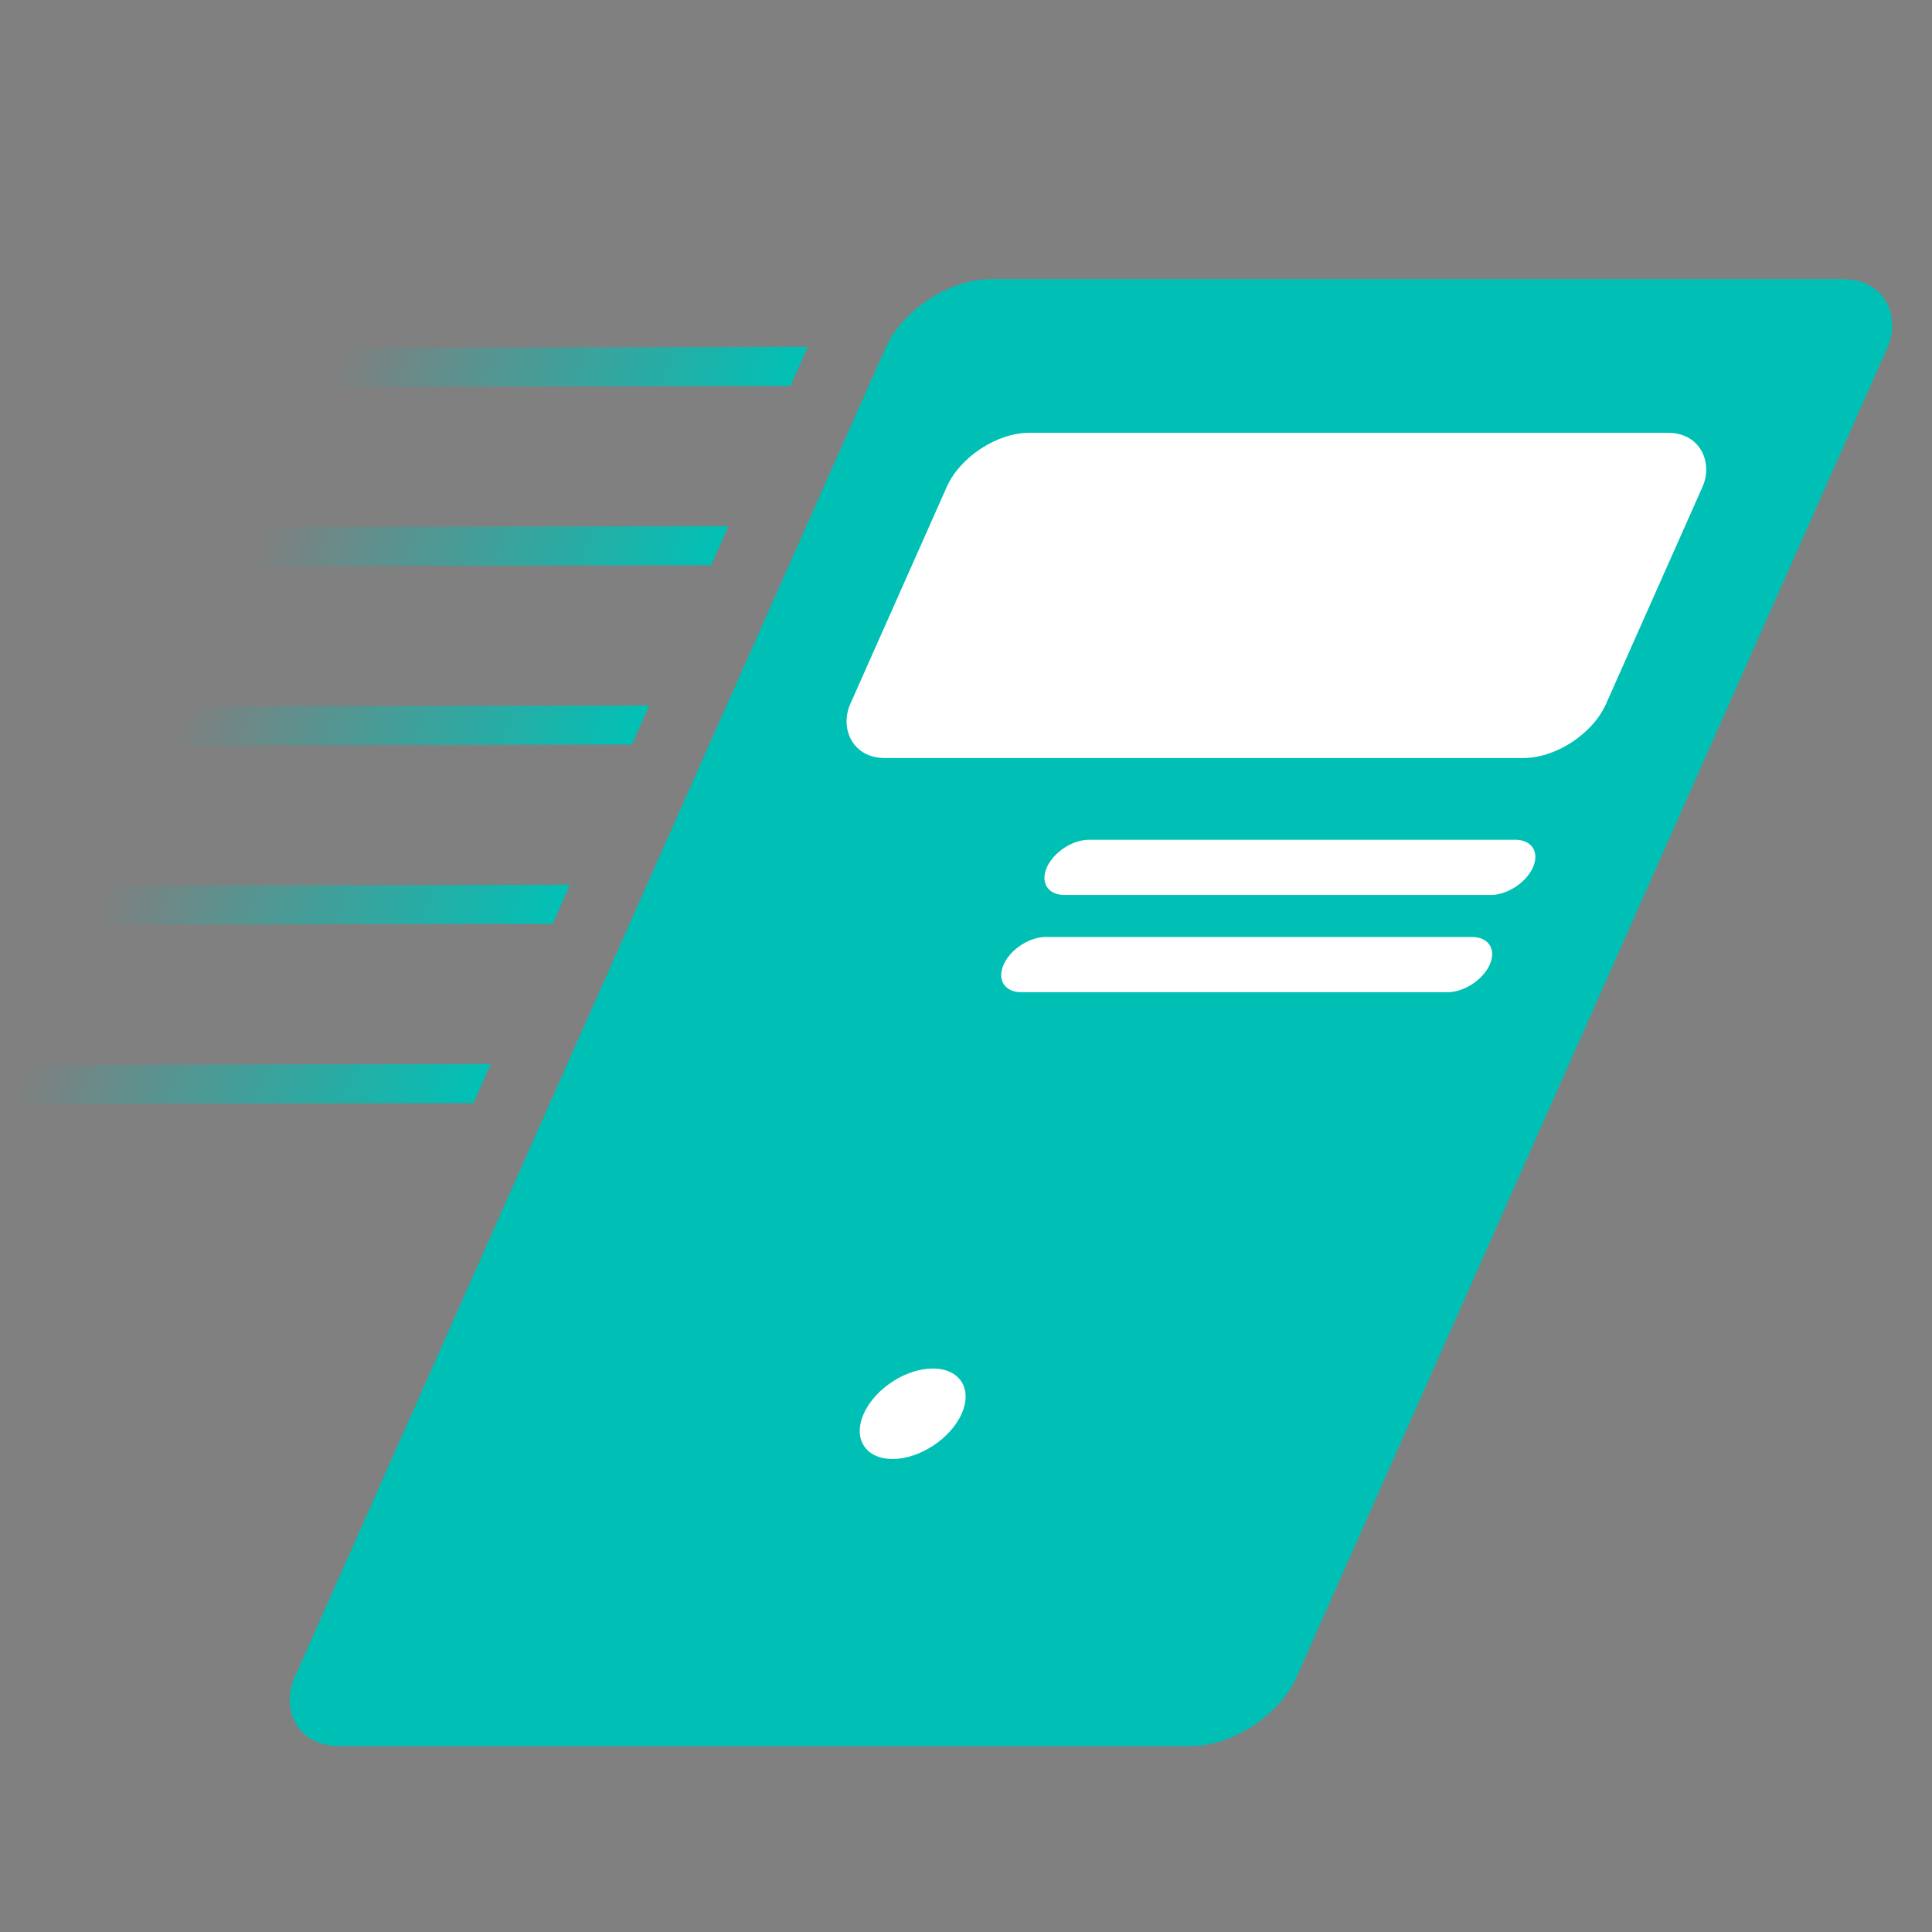 <?xml version="1.0" encoding="UTF-8" standalone="no"?>
<!-- Created with Inkscape (http://www.inkscape.org/) -->

<svg
   xmlns:dc="http://purl.org/dc/elements/1.1/"
   xmlns:cc="http://creativecommons.org/ns#"
   xmlns:rdf="http://www.w3.org/1999/02/22-rdf-syntax-ns#"
   xmlns:svg="http://www.w3.org/2000/svg"
   xmlns="http://www.w3.org/2000/svg"
   xmlns:xlink="http://www.w3.org/1999/xlink"
   xmlns:sodipodi="http://sodipodi.sourceforge.net/DTD/sodipodi-0.dtd"
   xmlns:inkscape="http://www.inkscape.org/namespaces/inkscape"
   width="64"
   height="64"
   id="svg4682"
   version="1.1"
   inkscape:version="0.91 r13725"
   viewBox="0 0 64 64"
   sodipodi:docname="embedded_pc__icon_64.svg">
  <rect x="0" y="0" width="64" height="64" fill="#808080" stroke="none"/>
  <defs
     id="defs4684">
    <linearGradient
       id="linearGradient5798"
       inkscape:collect="always">
      <stop
         id="stop5818"
         offset="0"
         style="stop-color:#00c0b5;stop-opacity:1;" />
      <stop
         id="stop5820"
         offset="1"
         style="stop-color:#00c0b5;stop-opacity:0;" />
    </linearGradient>
    <linearGradient
       inkscape:collect="always"
       id="linearGradient5716">
      <stop
         style="stop-color:#000000;stop-opacity:1;"
         offset="0"
         id="stop5718" />
      <stop
         style="stop-color:#000000;stop-opacity:0;"
         offset="1"
         id="stop5720" />
    </linearGradient>
    <linearGradient
       inkscape:collect="always"
       xlink:href="#linearGradient5716"
       id="linearGradient5738"
       gradientUnits="userSpaceOnUse"
       x1="3.625"
       y1="17.567"
       x2="-9.625"
       y2="17.567"
       gradientTransform="matrix(1,0,0,2.538,0,-17.077)" />
    <linearGradient
       inkscape:collect="always"
       xlink:href="#linearGradient5716"
       id="linearGradient5740"
       gradientUnits="userSpaceOnUse"
       x1="3.625"
       y1="17.567"
       x2="-9.625"
       y2="17.567"
       gradientTransform="matrix(1,0,0,2.538,0,-17.29)" />
    <linearGradient
       inkscape:collect="always"
       xlink:href="#linearGradient5716"
       id="linearGradient5742"
       gradientUnits="userSpaceOnUse"
       x1="3.625"
       y1="17.567"
       x2="-9.625"
       y2="17.567"
       gradientTransform="matrix(1,0,0,2.538,0,-16.902)" />
    <linearGradient
       inkscape:collect="always"
       xlink:href="#linearGradient5716"
       id="linearGradient5744"
       gradientUnits="userSpaceOnUse"
       x1="3.625"
       y1="17.567"
       x2="-9.625"
       y2="17.567"
       gradientTransform="matrix(1,0,0,2.538,0,-17.465)" />
    <linearGradient
       inkscape:collect="always"
       xlink:href="#linearGradient5716"
       id="linearGradient5746"
       gradientUnits="userSpaceOnUse"
       x1="3.625"
       y1="17.567"
       x2="-9.625"
       y2="17.567"
       gradientTransform="matrix(1,0,0,2.538,0,-17.077)" />
    <linearGradient
       inkscape:collect="always"
       xlink:href="#linearGradient5798"
       id="linearGradient5804"
       x1="-9.882"
       y1="24.016"
       x2="4.257"
       y2="24.016"
       gradientUnits="userSpaceOnUse" />
    <linearGradient
       inkscape:collect="always"
       xlink:href="#linearGradient5798"
       id="linearGradient5806"
       gradientUnits="userSpaceOnUse"
       x1="-9.882"
       y1="24.016"
       x2="4.257"
       y2="24.016" />
    <linearGradient
       inkscape:collect="always"
       xlink:href="#linearGradient5798"
       id="linearGradient5808"
       gradientUnits="userSpaceOnUse"
       x1="-9.882"
       y1="24.016"
       x2="4.257"
       y2="24.016" />
    <linearGradient
       inkscape:collect="always"
       xlink:href="#linearGradient5798"
       id="linearGradient5810"
       gradientUnits="userSpaceOnUse"
       x1="-9.882"
       y1="24.016"
       x2="4.257"
       y2="24.016" />
    <linearGradient
       inkscape:collect="always"
       xlink:href="#linearGradient5798"
       id="linearGradient5812"
       gradientUnits="userSpaceOnUse"
       x1="-9.882"
       y1="24.016"
       x2="4.257"
       y2="24.016" />
    <linearGradient
       inkscape:collect="always"
       xlink:href="#linearGradient5798"
       id="linearGradient5814"
       gradientUnits="userSpaceOnUse"
       x1="-9.882"
       y1="24.016"
       x2="4.257"
       y2="24.016" />
  </defs>
  <sodipodi:namedview
     id="base"
     pagecolor="#ffffff"
     bordercolor="#666666"
     borderopacity="1.0"
     inkscape:pageopacity="0.0"
     inkscape:pageshadow="2"
     inkscape:zoom="8"
     inkscape:cx="49.277392"
     inkscape:cy="24.722036"
     inkscape:current-layer="layer1"
     showgrid="true"
     inkscape:document-units="px"
     inkscape:grid-bbox="true"
     inkscape:window-width="1920"
     inkscape:window-height="1018"
     inkscape:window-x="-8"
     inkscape:window-y="-8"
     inkscape:window-maximized="1" />
  <g
     id="layer1"
     inkscape:label="Layer 1"
     inkscape:groupmode="layer">
    <g
       id="g5619"
       transform="matrix(1.081,0,-0.444,0.999,72.608,5.236)">
      <rect
         rx="1.791"
         y="4.515"
         x="-36.946"
         height="47.641"
         width="29.698"
         id="rect5580"
         style="opacity:1;fill:#00c0b5;fill-opacity:1;stroke:#00c0b5;stroke-width:1;stroke-linecap:square;stroke-linejoin:miter;stroke-miterlimit:4;stroke-dasharray:none;stroke-opacity:1" />
      <circle
         r="1.5"
         cy="41.638"
         cx="-22.097"
         style="fill:#ffffff;fill-opacity:1;stroke:none"
         id="path5582" />
      <rect
         rx="1.791"
         y="9.111"
         x="-33.676"
         height="10.783"
         width="23.158"
         id="rect5584"
         style="opacity:1;fill:#ffffff;fill-opacity:1;stroke:none;stroke-width:1;stroke-linecap:square;stroke-linejoin:miter;stroke-miterlimit:4;stroke-dasharray:none;stroke-opacity:1" />
      <path
         inkscape:connector-curvature="0"
         id="path5602"
         d="m -24.512,23.52 c 11.118,0 13.065,0 13.065,0"
         style="fill:#ffffff;fill-opacity:1;fill-rule:evenodd;stroke:#ffffff;stroke-width:1.83;stroke-linecap:round;stroke-linejoin:miter;stroke-miterlimit:4;stroke-dasharray:none;stroke-opacity:1" />
      <path
         inkscape:connector-curvature="0"
         id="path5602-9"
         d="m -24.512,26.744 c 11.118,0 13.065,0 13.065,0"
         style="fill:#ffffff;fill-opacity:1;fill-rule:evenodd;stroke:#ffffff;stroke-width:1.83;stroke-linecap:round;stroke-linejoin:miter;stroke-miterlimit:4;stroke-dasharray:none;stroke-opacity:1" />
    </g>
    <g
       id="g5765"
       transform="matrix(-1.081,0.002,0.442,-1,-0.078,48.052)"
       style="stroke:url(#linearGradient5804)">
      <path
         inkscape:connector-curvature="0"
         id="path5648"
         d="m -9.882,12.138 c 12.27,0 14.14,0 14.14,0"
         style="fill:url(#linearGradient5738);fill-opacity:1;fill-rule:evenodd;stroke:url(#linearGradient5806);stroke-width:1.295px;stroke-linecap:butt;stroke-linejoin:miter;stroke-opacity:1" />
      <path
         inkscape:connector-curvature="0"
         id="path5648-5"
         d="m -9.882,18.077 c 12.27,0 14.14,0 14.14,0"
         style="fill:url(#linearGradient5740);fill-opacity:1;fill-rule:evenodd;stroke:url(#linearGradient5808);stroke-width:1.295px;stroke-linecap:butt;stroke-linejoin:miter;stroke-opacity:1" />
      <path
         inkscape:connector-curvature="0"
         id="path5648-6"
         d="m -9.882,24.016 c 12.27,0 14.14,0 14.14,0"
         style="fill:url(#linearGradient5742);fill-opacity:1;fill-rule:evenodd;stroke:url(#linearGradient5810);stroke-width:1.295px;stroke-linecap:butt;stroke-linejoin:miter;stroke-opacity:1" />
      <path
         inkscape:connector-curvature="0"
         id="path5648-0"
         d="m -9.882,29.956 c 12.27,0 14.14,0 14.14,0"
         style="fill:url(#linearGradient5744);fill-opacity:1;fill-rule:evenodd;stroke:url(#linearGradient5812);stroke-width:1.295px;stroke-linecap:butt;stroke-linejoin:miter;stroke-opacity:1" />
      <path
         inkscape:connector-curvature="0"
         id="path5648-2"
         d="m -9.882,35.895 c 12.27,0 14.14,0 14.14,0"
         style="fill:url(#linearGradient5746);fill-opacity:1;fill-rule:evenodd;stroke:url(#linearGradient5814);stroke-width:1.295px;stroke-linecap:butt;stroke-linejoin:miter;stroke-opacity:1" />
    </g>
  </g>
</svg>
